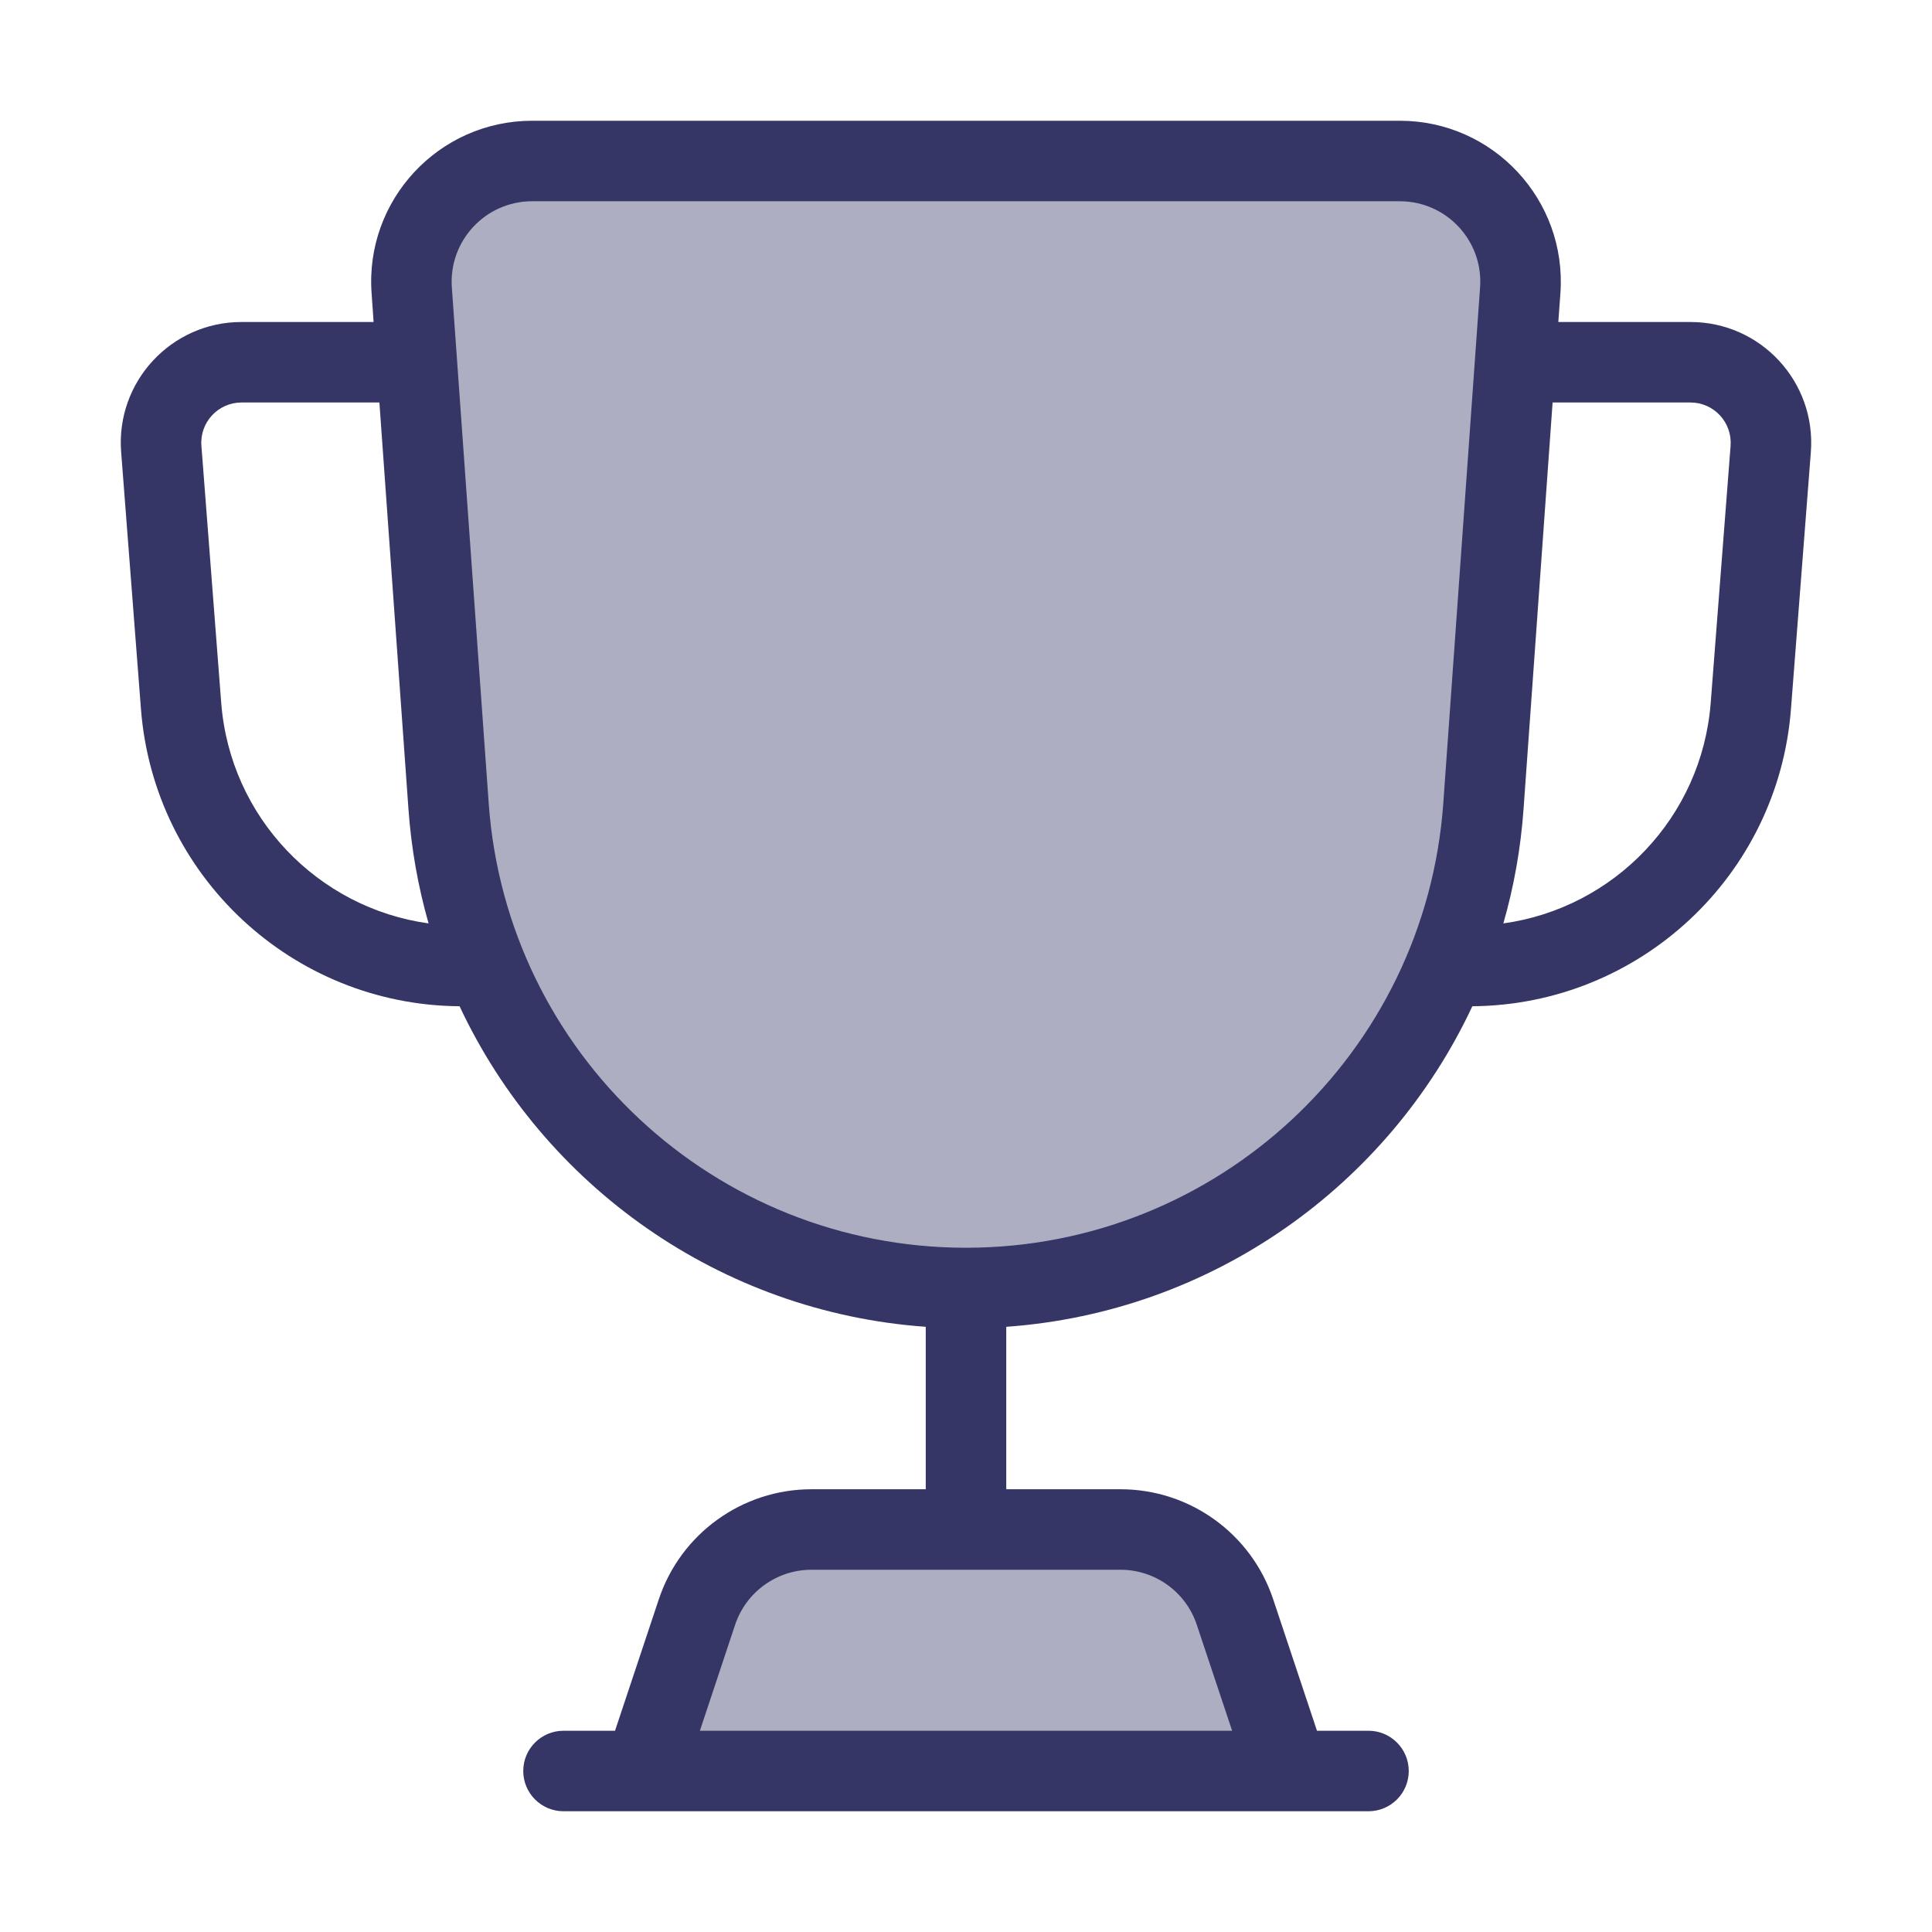 <svg width="24" height="24" viewBox="0 0 24 24" fill="none" xmlns="http://www.w3.org/2000/svg">
<g opacity="0.4">
<path d="M16 22H8L8.659 20.026C8.863 19.413 9.436 19 10.082 19H13.919C14.565 19 15.138 19.413 15.342 20.026L16 22Z" fill="#353566"/>
<path d="M6.611 2C5.741 2 5.053 2.739 5.115 3.607L5.573 10.015C5.814 13.387 8.62 16 12 16C15.381 16 18.187 13.387 18.428 10.015L18.886 3.607C18.948 2.739 18.26 2 17.39 2H6.611Z" fill="#353566"/>
</g>
<path fill-rule="evenodd" clip-rule="evenodd" d="M4.616 3.642C4.533 2.485 5.45 1.5 6.611 1.5H17.389C18.55 1.5 19.466 2.485 19.384 3.642L19.358 4H21C21.873 4 22.562 4.744 22.495 5.616L22.248 8.808C22.088 10.882 20.366 12.484 18.29 12.5C17.246 14.73 15.056 16.3 12.5 16.482V18.5H13.919C14.78 18.5 15.544 19.051 15.816 19.867L16.36 21.5H17C17.276 21.5 17.5 21.724 17.5 22C17.5 22.276 17.276 22.5 17 22.5H7C6.724 22.5 6.5 22.276 6.5 22C6.5 21.724 6.724 21.5 7 21.5H7.64L8.184 19.867C8.456 19.051 9.22 18.5 10.081 18.5H11.5V16.482C8.944 16.3 6.754 14.73 5.709 12.5C3.633 12.485 1.912 10.882 1.751 8.808L1.505 5.616C1.437 4.744 2.126 4 3 4H4.641L4.616 3.642ZM8.694 21.5H15.306L14.867 20.184C14.731 19.775 14.349 19.5 13.919 19.5H10.081C9.651 19.5 9.268 19.775 9.132 20.184L8.694 21.5ZM5.074 10.051C5.109 10.541 5.194 11.016 5.324 11.471C3.948 11.28 2.858 10.153 2.748 8.731L2.502 5.539C2.479 5.248 2.709 5 3 5H4.713L5.074 10.051ZM18.675 11.471C20.052 11.28 21.141 10.153 21.251 8.731L21.498 5.539C21.52 5.248 21.291 5 21 5H19.287L18.926 10.051C18.891 10.541 18.806 11.016 18.675 11.471ZM6.611 2.5C6.03 2.5 5.572 2.992 5.613 3.571L6.071 9.98C6.293 13.09 8.881 15.5 12 15.5C15.118 15.5 17.706 13.09 17.929 9.98L18.386 3.571C18.428 2.992 17.969 2.5 17.389 2.5H6.611Z" fill="#353566"/>
</svg>

